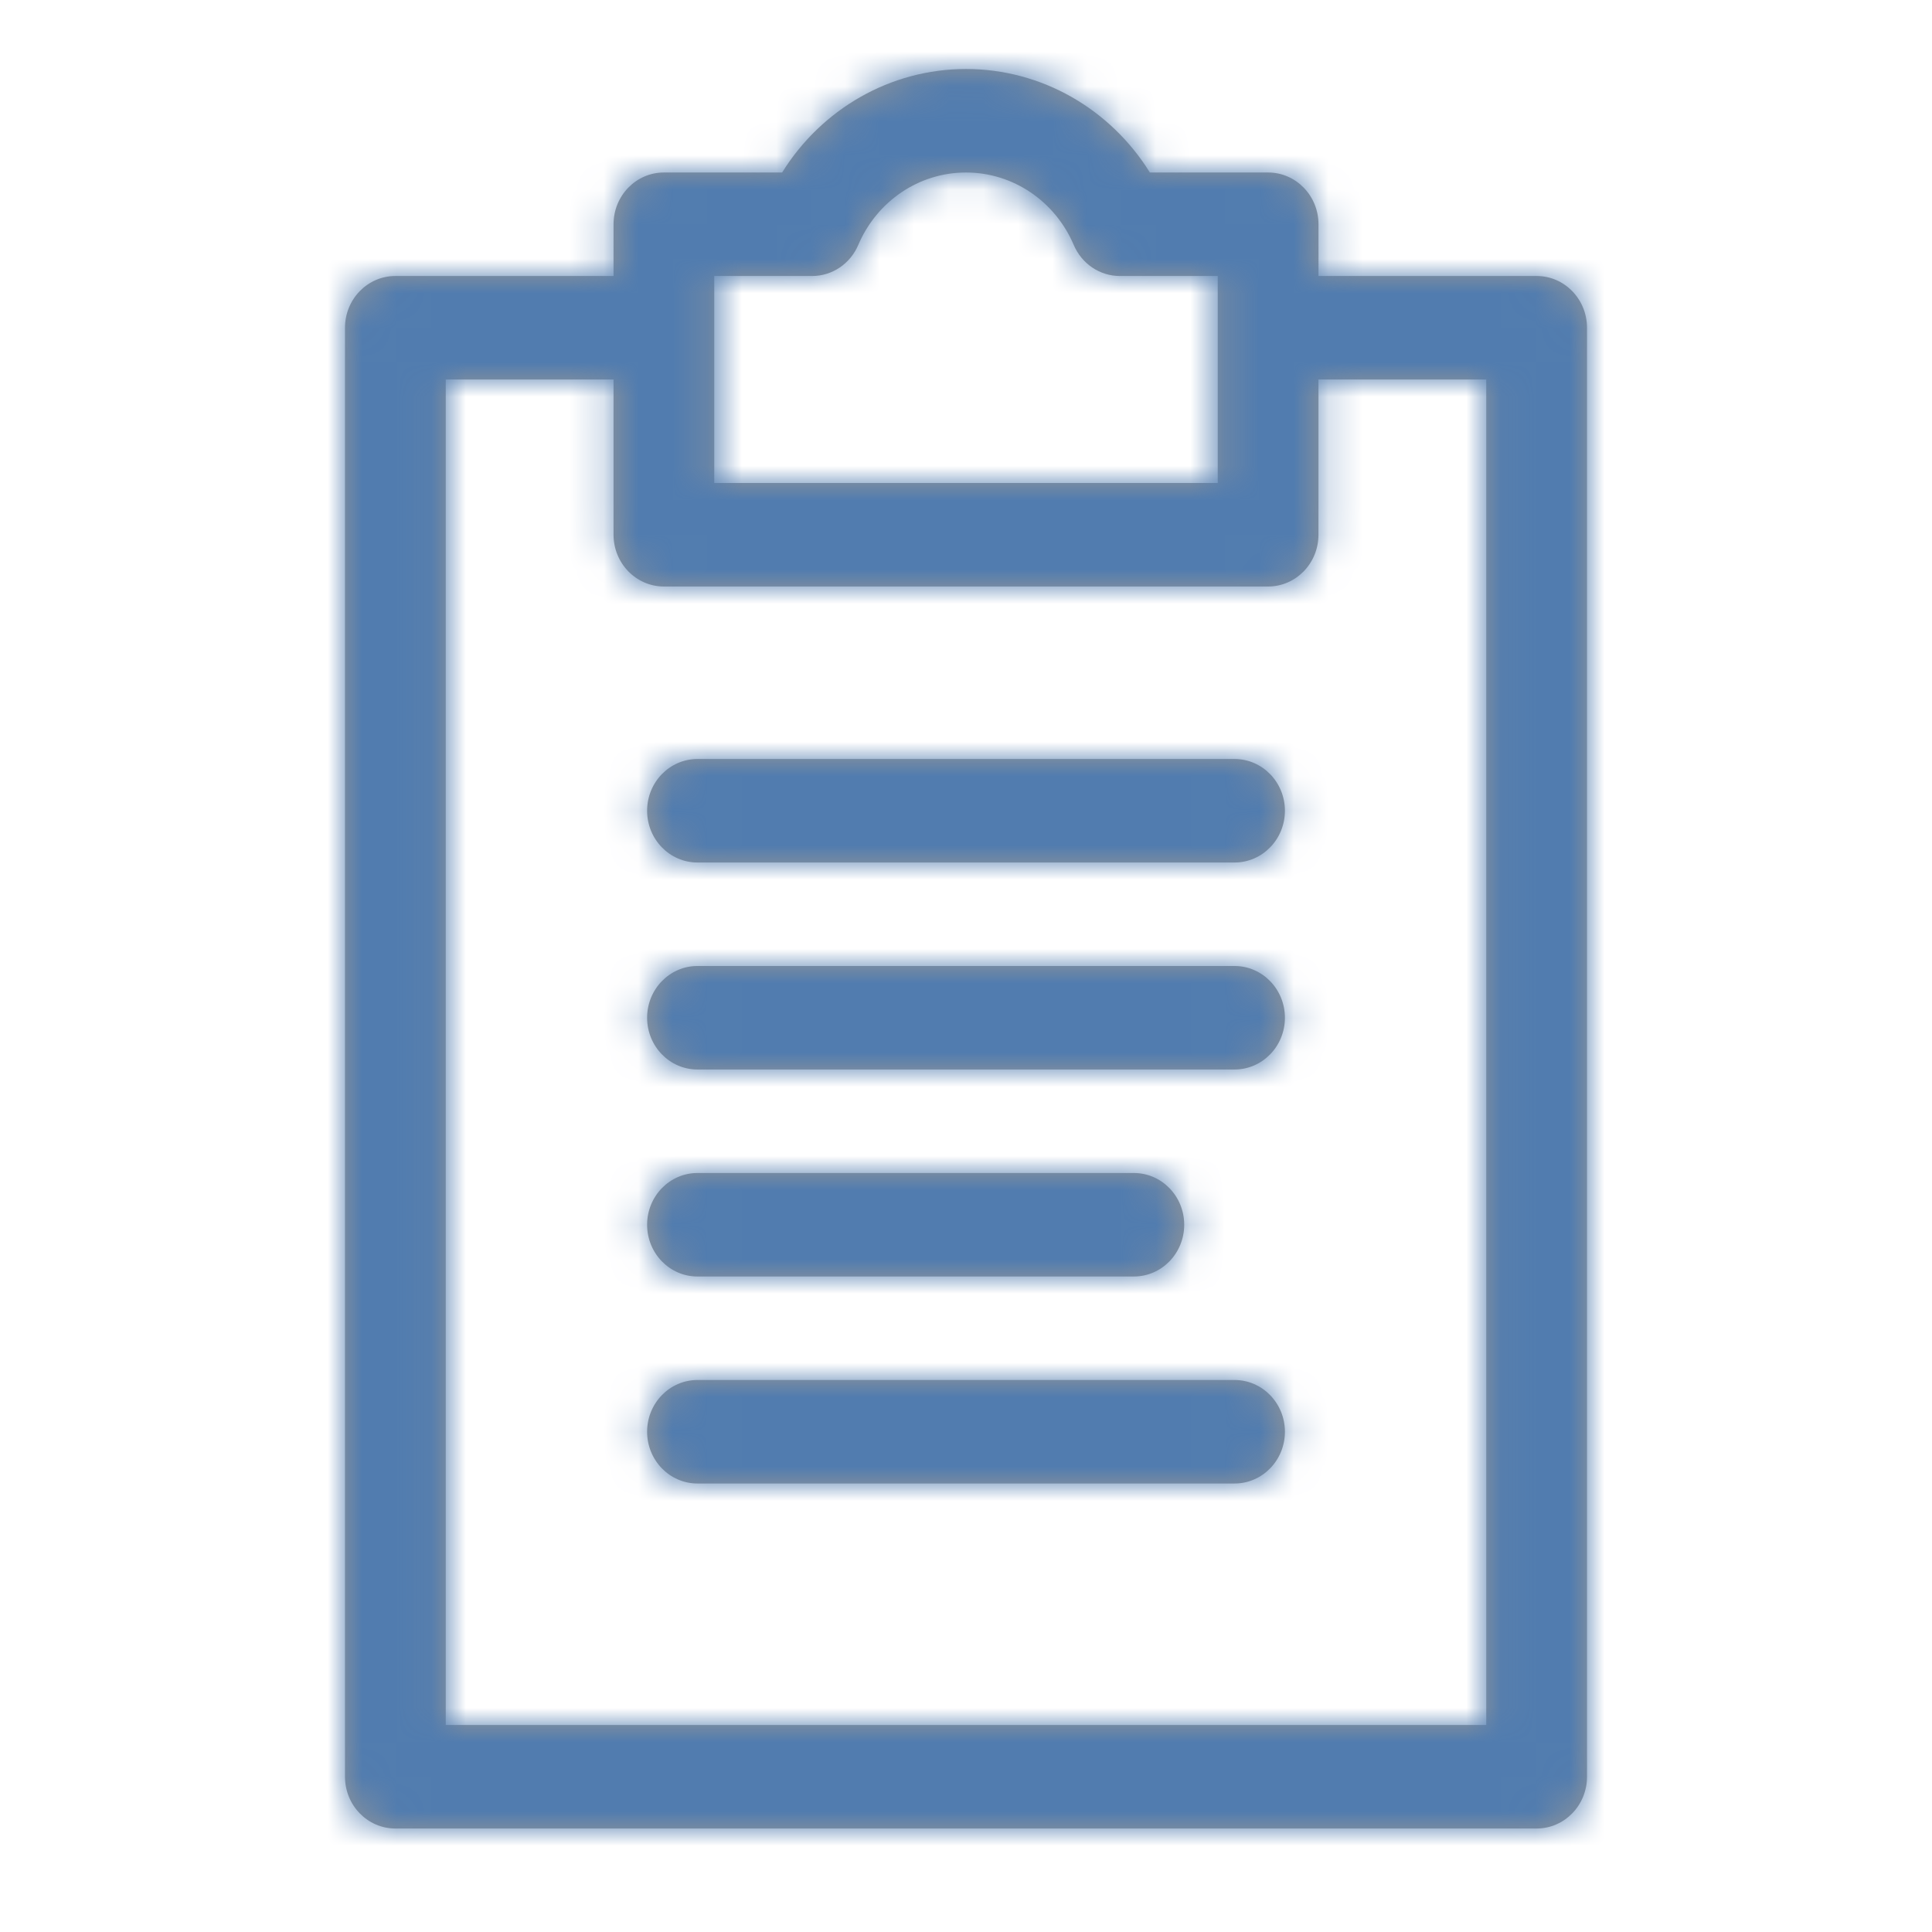 <svg xmlns="http://www.w3.org/2000/svg" xmlns:xlink="http://www.w3.org/1999/xlink" width="56" height="56" viewBox="0 0 56 56">
    <defs>
        <path id="u0xgtr7ula" d="M28.216 9v4.5c0 .828-.653 1.5-1.46 1.5H9.244c-.806 0-1.46-.672-1.46-1.5V9H2.92v39H33.08V9h-4.865zm0-3h6.325C35.347 6 36 6.672 36 7.5v42c0 .828-.653 1.5-1.46 1.5H1.46C.652 51 0 50.328 0 49.5v-42C0 6.672.653 6 1.46 6h6.324V4.5c0-.828.653-1.5 1.46-1.5h3.426c1.142-1.837 3.132-3 5.33-3s4.188 1.163 5.33 3h3.427c.806 0 1.46.672 1.46 1.5V6zm-2.919 0H22.46c-.58 0-1.105-.353-1.337-.9C20.585 3.836 19.367 3 18 3c-1.367 0-2.585.835-3.123 2.1-.232.547-.757.9-1.337.9h-2.837v6h14.594V6zm-15.08 17c-.807 0-1.46-.672-1.46-1.5s.653-1.5 1.46-1.5h15.567c.806 0 1.46.672 1.46 1.5s-.654 1.5-1.46 1.5H10.216zm0 6c-.807 0-1.46-.672-1.46-1.5s.653-1.5 1.46-1.5h15.567c.806 0 1.46.672 1.46 1.5s-.654 1.5-1.46 1.5H10.216zm0 12c-.807 0-1.46-.672-1.46-1.5s.653-1.5 1.46-1.5h15.567c.806 0 1.46.672 1.46 1.5s-.654 1.5-1.46 1.5H10.216zm0-6c-.807 0-1.46-.672-1.46-1.5s.653-1.5 1.46-1.5h12.648c.806 0 1.46.672 1.46 1.5s-.654 1.5-1.46 1.5H10.216z"/>
    </defs>
    <g fill="none" fill-rule="evenodd">
        <g>
            <g transform="translate(10 2)">
                <mask id="1rlbqtcwkb" fill="#fff">
                    <use xlink:href="#u0xgtr7ula"/>
                </mask>
                <use fill="#979797" fill-rule="nonzero" xlink:href="#u0xgtr7ula"/>
                <g fill="#517CAF" mask="url(#1rlbqtcwkb)">
                    <path d="M0 0H56V56H0z" transform="translate(-10 -2)"/>
                </g>
            </g>
        </g>
    </g>
</svg>
